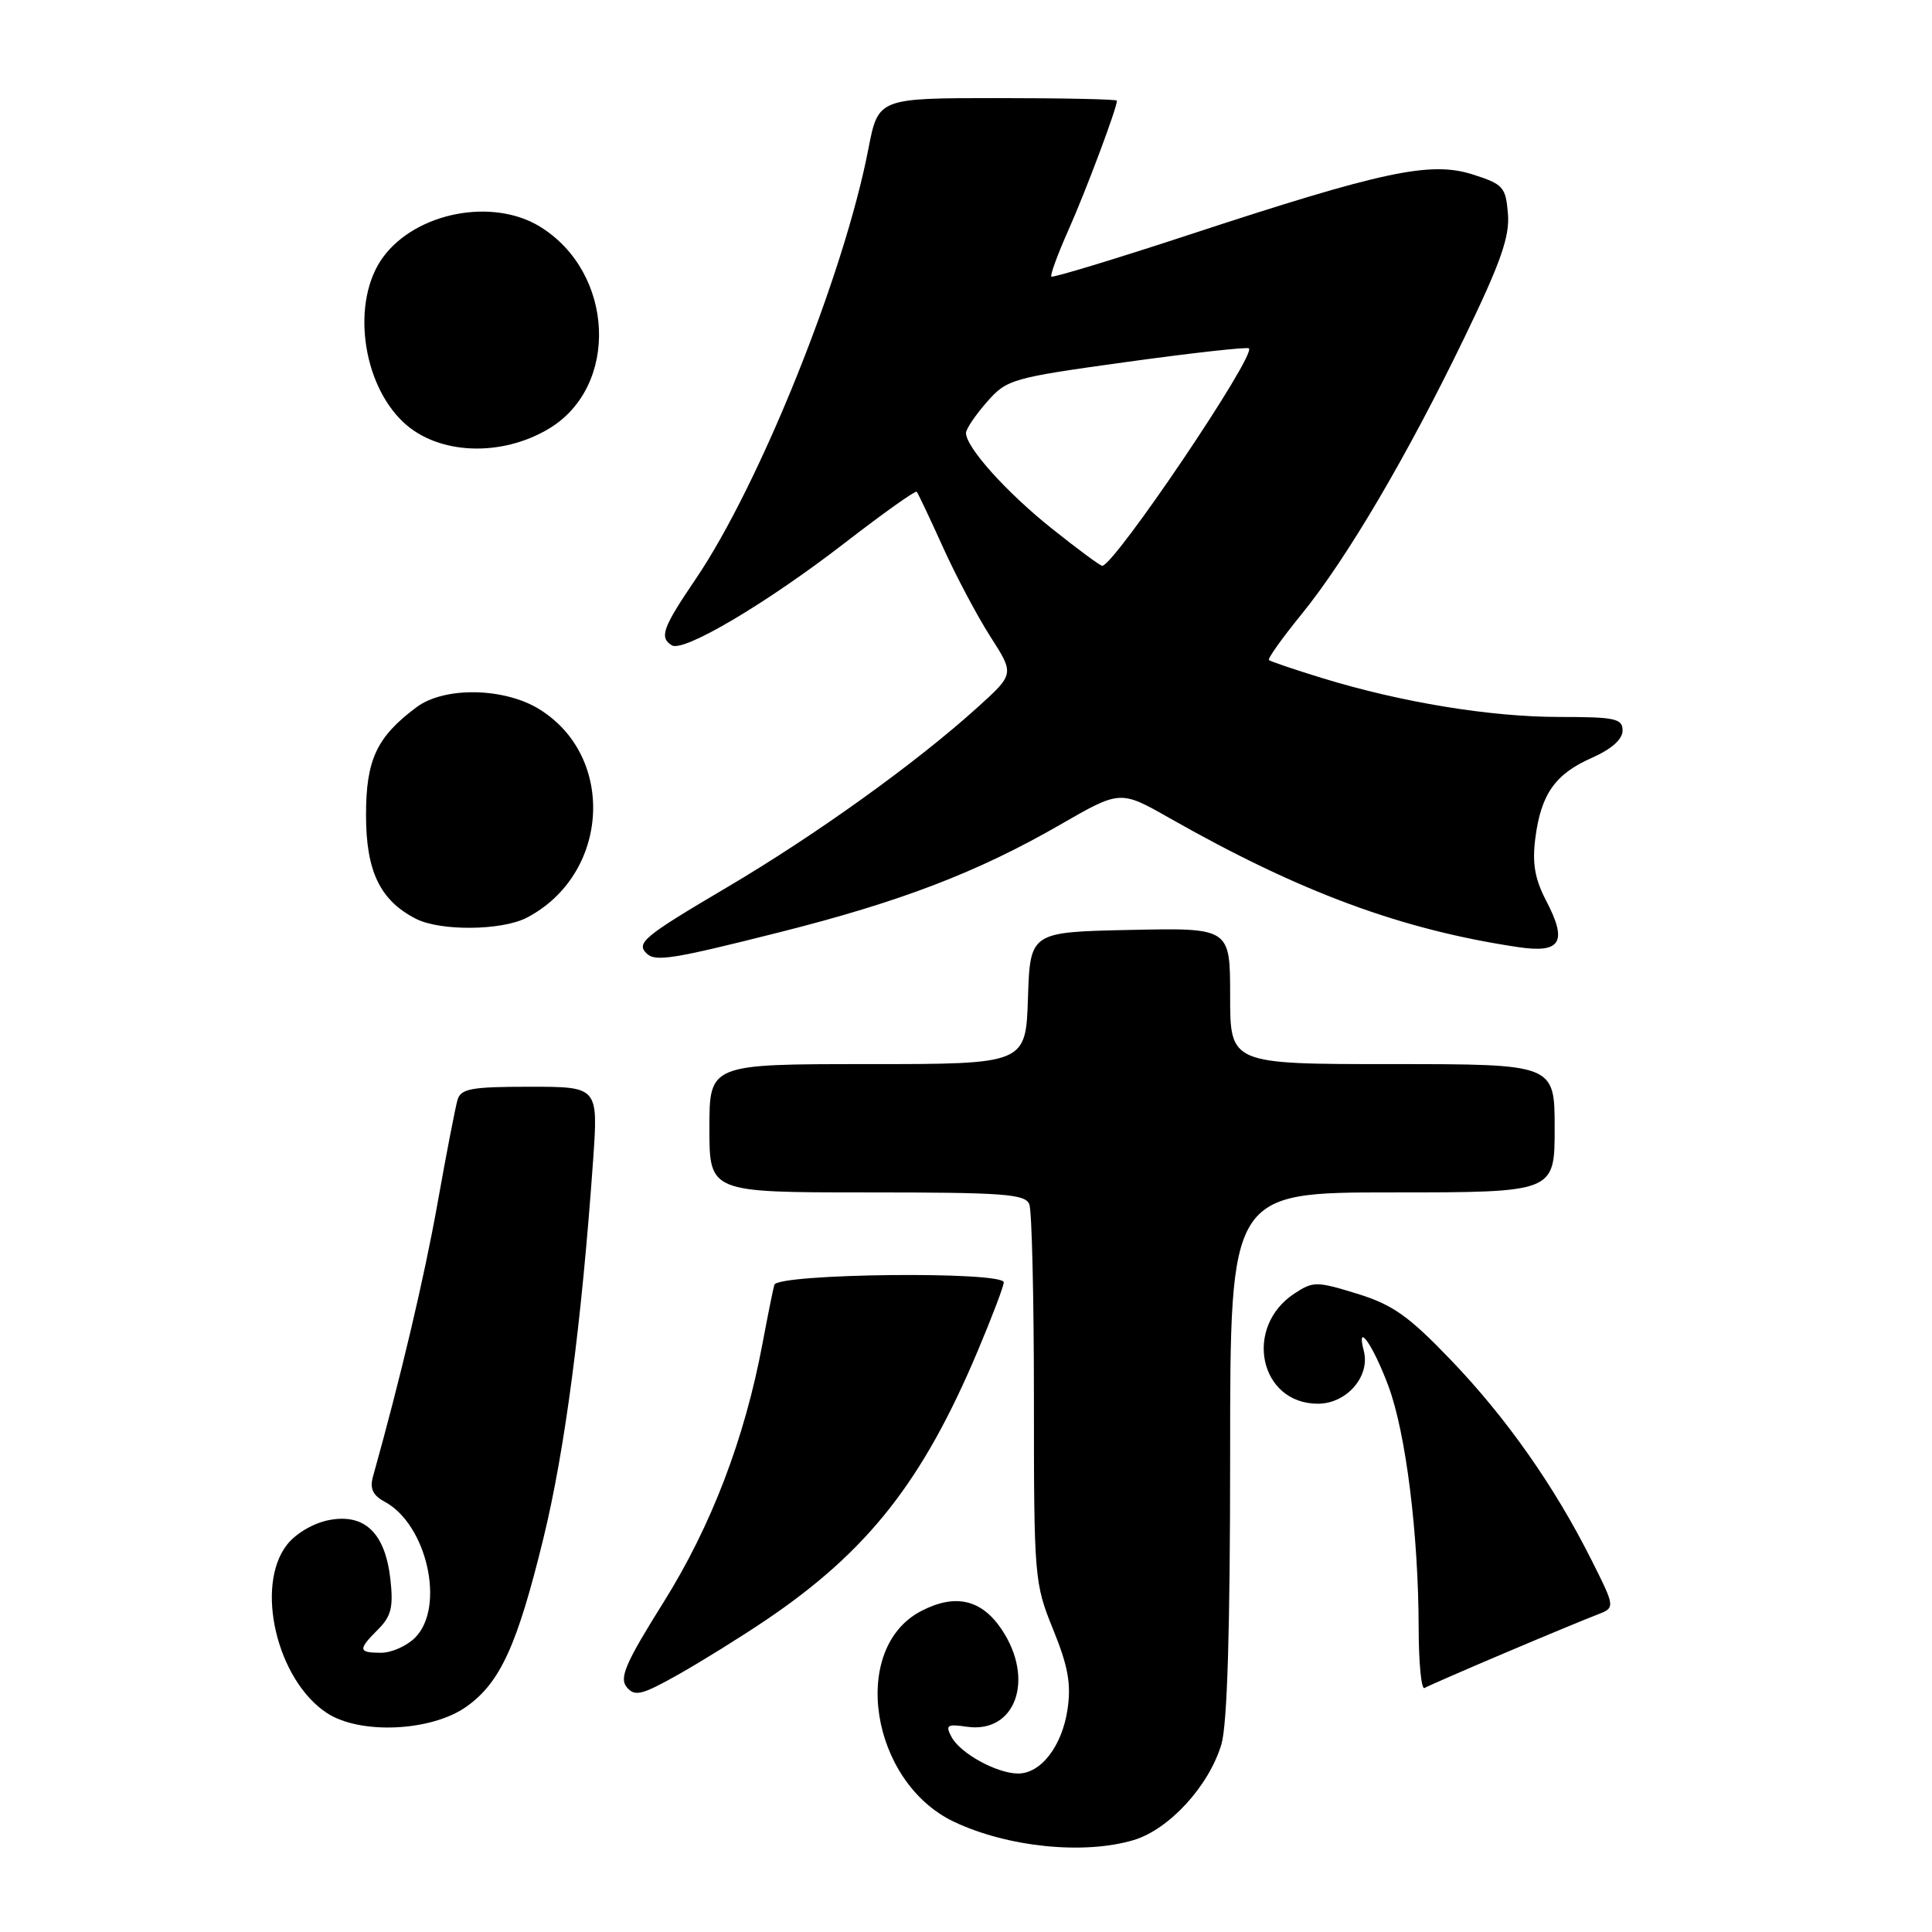<?xml version="1.0" encoding="UTF-8" standalone="no"?>
<!DOCTYPE svg PUBLIC "-//W3C//DTD SVG 1.1//EN" "http://www.w3.org/Graphics/SVG/1.1/DTD/svg11.dtd" >
<svg xmlns="http://www.w3.org/2000/svg" xmlns:xlink="http://www.w3.org/1999/xlink" version="1.1" viewBox="0 0 256 256">
 <g >
 <path fill="currentColor"
d=" M 150.21 243.82 C 154.92 242.41 160.18 236.67 161.84 231.14 C 162.62 228.53 163.00 216.03 163.00 192.63 C 163.00 158.00 163.00 158.00 184.50 158.00 C 206.00 158.00 206.00 158.00 206.00 149.50 C 206.00 141.00 206.00 141.00 184.50 141.00 C 163.00 141.00 163.00 141.00 163.00 131.97 C 163.00 122.94 163.00 122.94 149.75 123.22 C 136.50 123.50 136.50 123.50 136.21 132.25 C 135.92 141.00 135.92 141.00 114.96 141.00 C 94.00 141.00 94.00 141.00 94.00 149.50 C 94.00 158.00 94.00 158.00 114.89 158.00 C 133.02 158.00 135.87 158.21 136.39 159.58 C 136.73 160.45 137.00 172.07 137.00 185.41 C 137.00 209.08 137.06 209.80 139.55 215.92 C 141.54 220.82 141.95 223.14 141.45 226.52 C 140.72 231.38 137.93 235.00 134.91 235.00 C 132.11 235.00 127.25 232.34 126.09 230.17 C 125.24 228.58 125.49 228.42 128.10 228.80 C 134.57 229.75 137.16 222.51 132.72 215.90 C 130.05 211.92 126.58 211.13 122.08 213.46 C 112.56 218.38 115.31 236.12 126.40 241.39 C 133.51 244.76 143.62 245.79 150.21 243.82 Z  M 61.82 226.13 C 66.29 222.95 68.54 218.02 72.02 203.77 C 74.86 192.12 77.06 175.38 78.59 153.75 C 79.27 144.00 79.27 144.00 70.20 144.00 C 62.43 144.00 61.06 144.25 60.62 145.75 C 60.34 146.71 59.14 152.89 57.97 159.47 C 56.21 169.33 53.07 182.62 49.42 195.66 C 48.98 197.24 49.40 198.14 50.96 198.98 C 56.58 201.99 59.04 212.96 55.00 217.00 C 53.90 218.10 51.88 219.00 50.50 219.00 C 47.45 219.00 47.40 218.60 50.12 215.88 C 51.84 214.16 52.14 212.94 51.73 209.27 C 51.04 203.14 48.34 200.53 43.64 201.41 C 41.57 201.80 39.23 203.16 38.04 204.67 C 33.74 210.14 36.68 222.62 43.31 226.98 C 47.70 229.87 57.17 229.44 61.82 226.13 Z  M 101.50 214.66 C 114.97 205.56 122.27 196.29 129.54 179.04 C 131.44 174.53 133.00 170.43 133.00 169.92 C 133.00 168.42 103.01 168.74 102.60 170.25 C 102.41 170.94 101.71 174.43 101.04 178.00 C 98.68 190.61 94.26 202.18 87.94 212.28 C 82.89 220.34 82.03 222.33 83.04 223.55 C 84.11 224.84 85.01 224.62 89.89 221.88 C 92.97 220.14 98.20 216.89 101.50 214.66 Z  M 199.32 219.06 C 204.72 216.77 210.24 214.48 211.59 213.97 C 214.05 213.03 214.05 213.03 210.91 206.77 C 206.00 196.97 199.62 187.89 192.26 180.22 C 186.64 174.36 184.54 172.88 179.82 171.42 C 174.45 169.77 174.00 169.77 171.53 171.39 C 164.73 175.85 166.88 186.00 174.63 186.00 C 178.44 186.00 181.59 182.37 180.71 179.00 C 179.66 174.97 181.93 178.20 183.95 183.60 C 186.28 189.81 187.96 203.24 187.98 215.81 C 187.99 220.38 188.34 223.92 188.75 223.67 C 189.16 223.43 193.92 221.35 199.32 219.06 Z  M 103.21 123.55 C 119.31 119.50 129.52 115.59 140.47 109.28 C 148.44 104.69 148.44 104.69 154.97 108.40 C 172.26 118.22 185.67 123.18 201.11 125.49 C 206.83 126.35 207.75 124.85 204.87 119.34 C 203.37 116.46 203.01 114.39 203.44 111.06 C 204.19 105.22 206.07 102.55 210.97 100.40 C 213.53 99.26 215.00 97.96 215.00 96.81 C 215.00 95.21 214.04 95.00 206.61 95.00 C 197.47 95.00 185.69 93.07 175.20 89.85 C 171.51 88.72 168.34 87.64 168.14 87.46 C 167.95 87.27 169.90 84.54 172.47 81.38 C 178.44 74.04 186.47 60.41 194.11 44.59 C 198.86 34.77 200.06 31.34 199.81 28.32 C 199.52 24.77 199.19 24.40 195.09 23.10 C 189.52 21.34 183.17 22.69 157.58 31.10 C 147.72 34.34 139.50 36.83 139.31 36.65 C 139.13 36.46 140.16 33.65 141.61 30.40 C 143.90 25.25 148.00 14.32 148.00 13.34 C 148.00 13.15 140.88 13.00 132.18 13.00 C 116.37 13.00 116.37 13.00 115.06 19.75 C 111.85 36.40 100.66 64.25 92.14 76.79 C 87.80 83.18 87.34 84.47 89.02 85.51 C 90.56 86.47 101.61 79.93 111.95 71.93 C 117.01 68.02 121.29 64.97 121.47 65.16 C 121.64 65.35 123.20 68.64 124.93 72.47 C 126.66 76.30 129.50 81.66 131.24 84.37 C 134.41 89.31 134.41 89.31 129.57 93.69 C 121.42 101.07 108.15 110.60 96.29 117.60 C 85.31 124.08 84.27 124.94 85.67 126.33 C 86.81 127.47 89.10 127.11 103.21 123.55 Z  M 69.80 121.60 C 80.74 115.90 81.68 100.29 71.47 93.98 C 66.80 91.09 58.88 90.96 55.20 93.70 C 49.91 97.65 48.50 100.65 48.50 108.00 C 48.50 115.44 50.35 119.30 55.10 121.74 C 58.34 123.40 66.48 123.32 69.80 121.60 Z  M 72.77 56.78 C 82.09 51.16 81.42 36.13 71.58 30.05 C 65.29 26.16 55.11 28.13 50.75 34.09 C 46.54 39.83 47.89 50.73 53.46 55.96 C 58.03 60.26 66.42 60.61 72.77 56.78 Z  M 139.33 70.00 C 133.32 65.20 128.00 59.27 128.00 57.37 C 128.00 56.85 129.24 55.01 130.75 53.29 C 133.41 50.25 134.01 50.08 149.30 47.96 C 157.99 46.76 165.28 45.95 165.49 46.16 C 166.45 47.12 147.58 75.06 146.04 74.97 C 145.75 74.95 142.72 72.71 139.33 70.00 Z "/>
</g>
</svg>